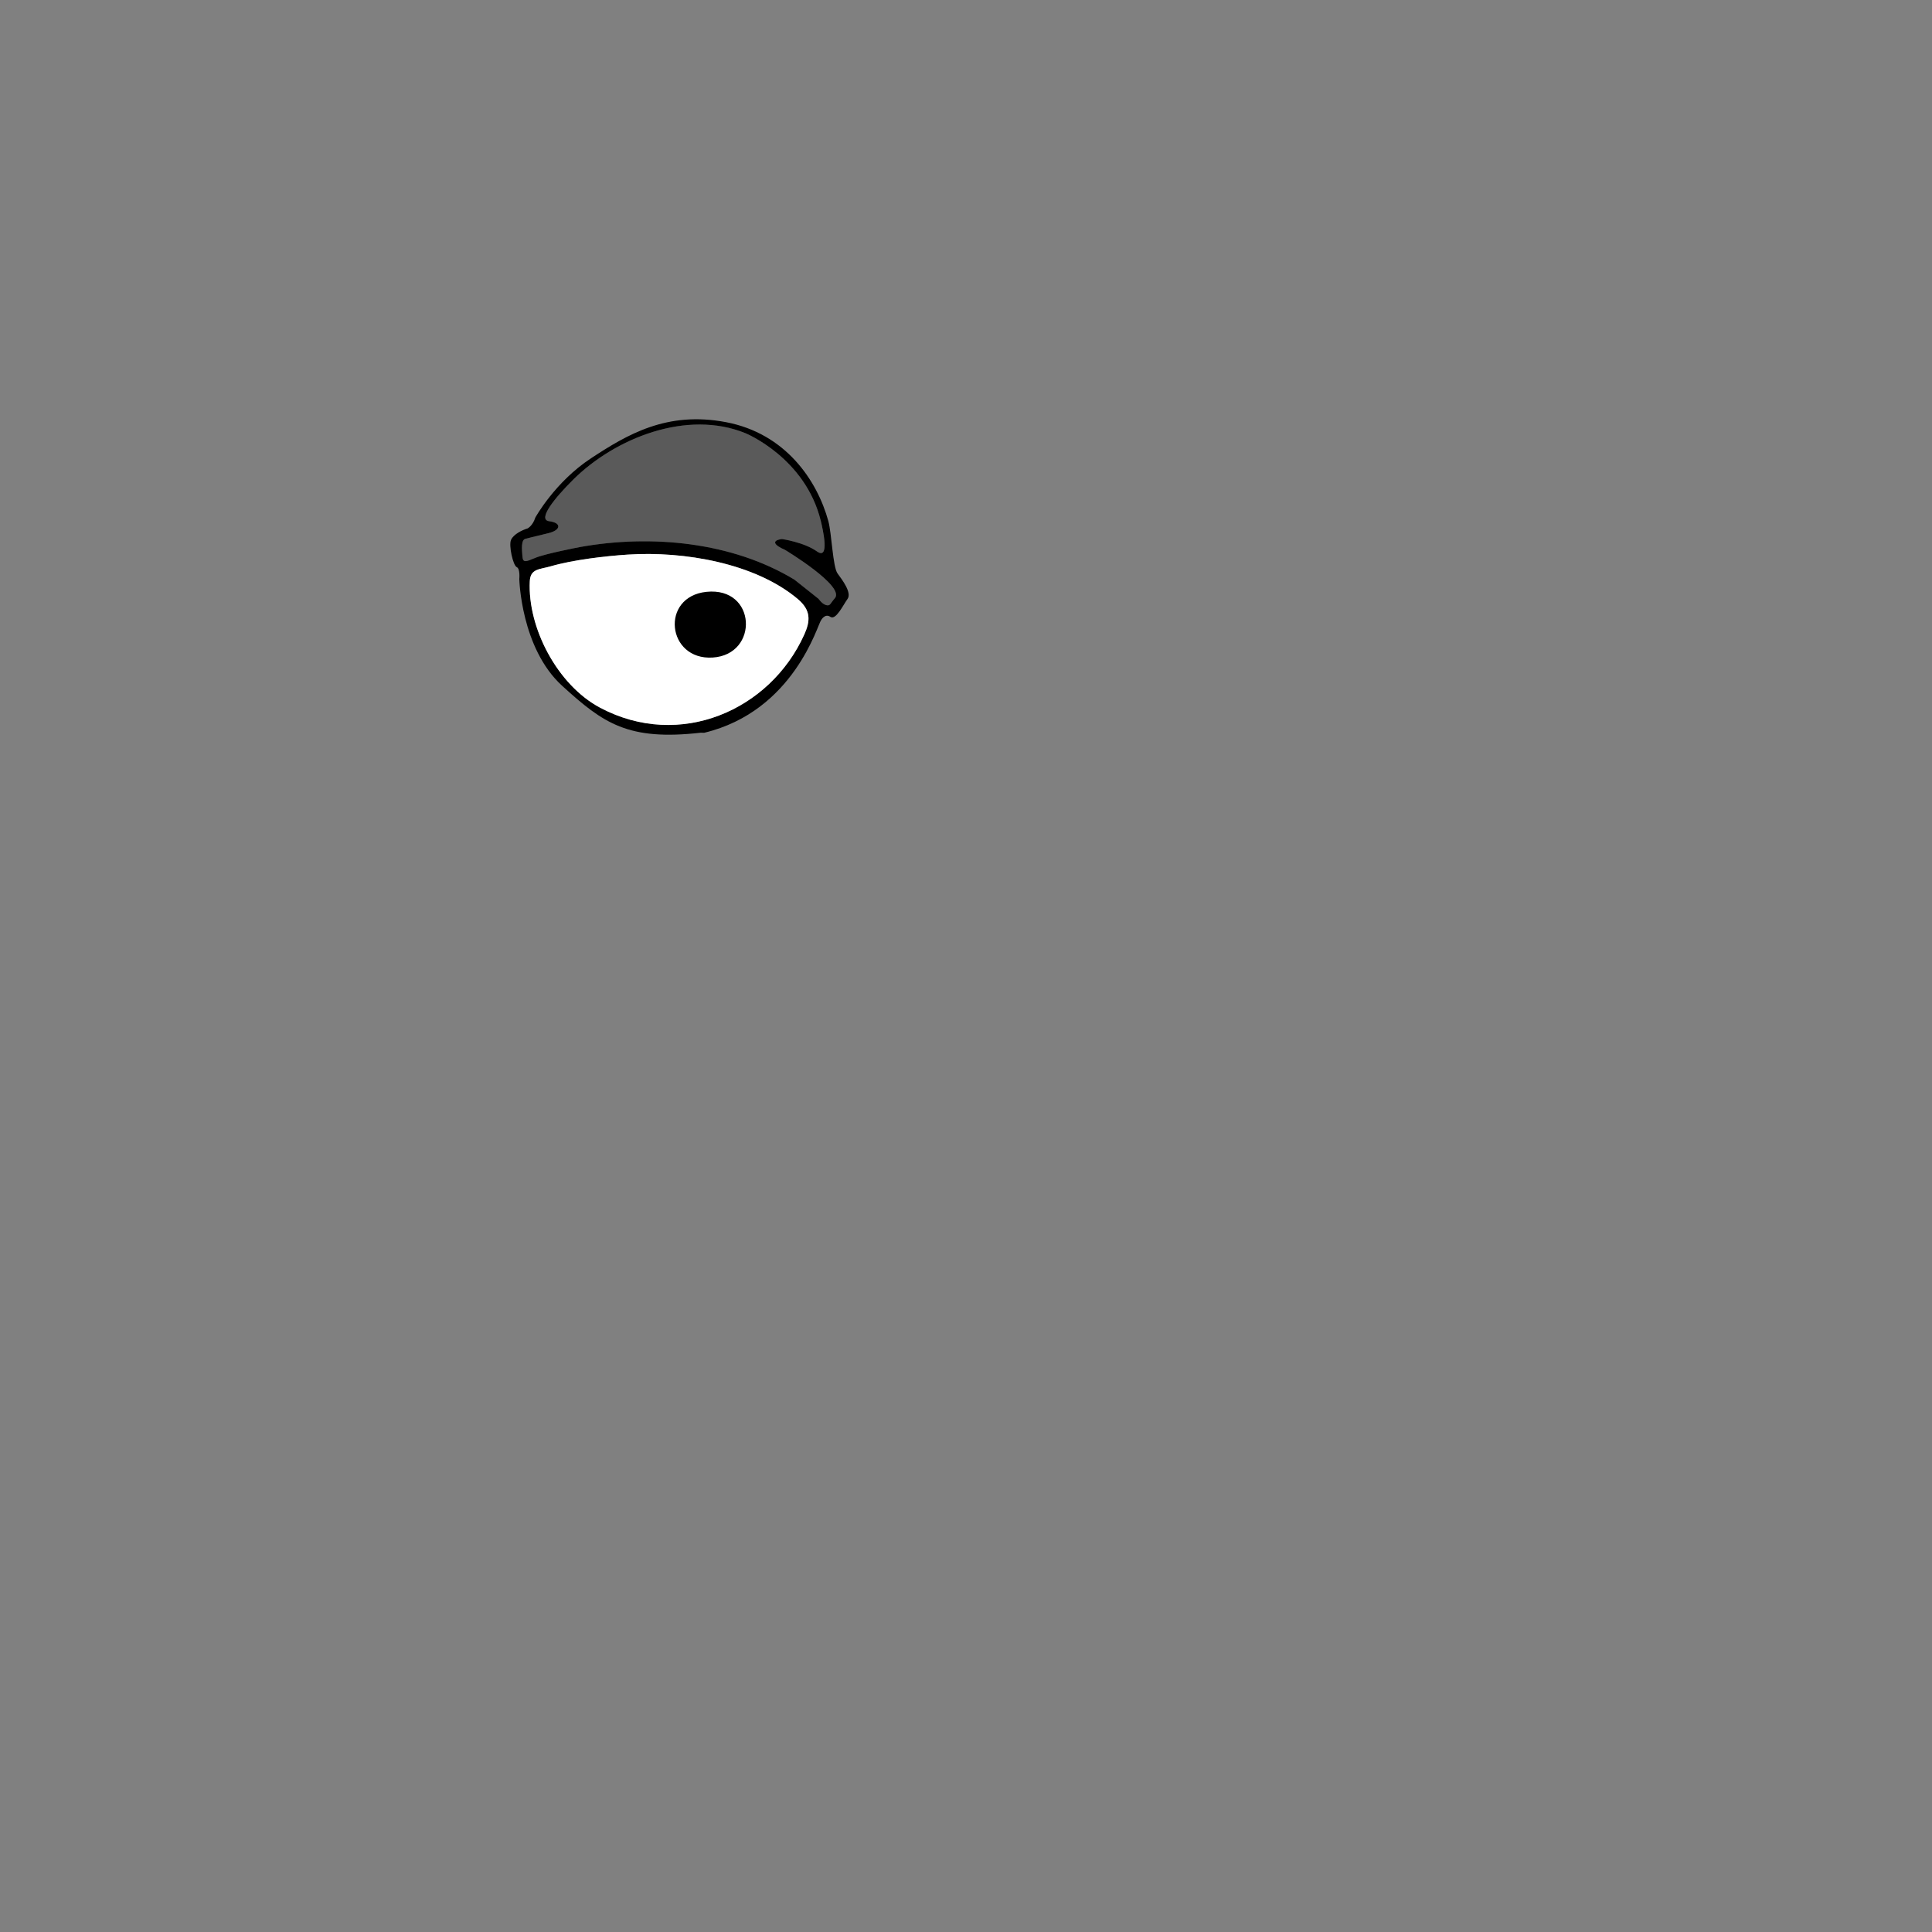 <?xml version="1.0" encoding="UTF-8"?>
<svg id="Layer_2" data-name="Layer 2" xmlns="http://www.w3.org/2000/svg" viewBox="0 0 2048.06 2048.2">
  <rect x="0" y="0" width="2048.06" height="2048.2" fill="#808080" stroke="none"/>
  <defs>
    <style>
      .cls-1 {
        fill: #fff;
      }

      .cls-2 {
        opacity: .3;
      }

      .cls-3 {
        opacity: 0;
      }
    </style>
  </defs>
  <g id="huum">
    <g>
      <g>
        <path d="M746.44,776.81c95.49-22.93,120.41-115.33,123.94-119.28,0,0,4.01-7.65,9.84-3.65,5.83,4.01,13.49-12.39,18.23-18.96,4.74-6.56-5.47-20.05-10.57-26.97s-6.22-42.65-9.8-55.62c-11.98-43.41-45.43-92.74-108.31-104.77-62.88-12.03-104.98,13.12-143.26,38.27-38.27,25.15-59.05,62.88-59.05,62.88-2.73,8.75-8.2,11.48-8.2,11.48-5.47,1.64-14.76,6.01-17.5,12.03-2.73,6.01,2.19,27.34,6.01,28.98s2.73,12.58,2.73,12.58c0,0,1.64,73.27,45.38,113.18,43.74,39.92,69.99,58.51,147.08,49.76M852.52,672.84c-36.14,80.05-131.75,122.29-216.33,77.39-45.3-24.05-77.07-84.85-74.55-134.25.68-13.3,10.63-12.29,22.24-15.67,23.22-6.77,57.43-10.81,81.65-12.39,59.22-3.86,134.89,9,180.07,47.02,14.26,12,13.55,23.24,6.93,37.91ZM607.36,508.7c44.65-44.37,120.96-74.87,183.05-49.4,0,0,63.38,25.98,79.7,92.96,2.09,8.57,9.84,42.1-4.1,32.26-13.94-9.84-37.18-13.12-37.18-13.12-11.48,1.64-8.2,6.56,3.28,11.48,0,0,64.16,38.55,52.86,51.31-4.98,5.63-4.74,8.38-9.11,7.29s-8.11-6.65-8.11-6.65l-25.6-20.35c-65.74-39.9-151.67-48.28-227.77-34.5,0,0-36.52,7-46.91,11.38-10.39,4.37-13.12,5.47-13.67-1.64s-1.64-17.5,3.28-18.59c0,0,11.48-2.73,24.61-6.01,13.12-3.28,13.67-10.94.55-12.58-13.12-1.64,6.53-25.35,25.14-43.84Z"/>
        <g>
          <path class="cls-1" d="M845.59,634.93c-45.18-38.02-120.85-50.88-180.07-47.02-24.22,1.58-58.43,5.62-81.65,12.39-11.6,3.38-21.56,2.37-22.24,15.67-2.52,49.4,29.26,110.21,74.55,134.25,84.58,44.9,180.19,2.67,216.33-77.39,6.62-14.67,7.34-25.91-6.93-37.91Z"/>
          <path class="cls-2" d="M832.1,582.89c-11.48-4.92-14.76-9.84-3.28-11.48,0,0,23.24,3.28,37.18,13.12,13.94,9.84,6.19-23.69,4.1-32.26-16.31-66.98-79.7-92.96-79.7-92.96-62.09-25.48-138.4,5.02-183.05,49.4-18.61,18.49-38.26,42.2-25.14,43.84,13.12,1.64,12.58,9.3-.55,12.58-13.12,3.28-24.61,6.01-24.61,6.01-4.92,1.09-3.83,11.48-3.28,18.59.55,7.11,3.28,6.01,13.67,1.64s46.91-11.38,46.91-11.38c76.1-13.78,162.03-5.4,227.77,34.5l25.6,20.35s3.73,5.55,8.11,6.65,4.13-1.66,9.11-7.29c11.3-12.76-52.86-51.31-52.86-51.31Z"/>
        </g>
        <path d="M748.87,627.39c-49.28,5.15-42.03,72.73,6.65,69.65,49.35-3.13,46.53-75.2-6.65-69.65Z"/>
      </g>
      <rect class="cls-3" width="2048.06" height="2048.2"/>
    </g>
  </g>
</svg>